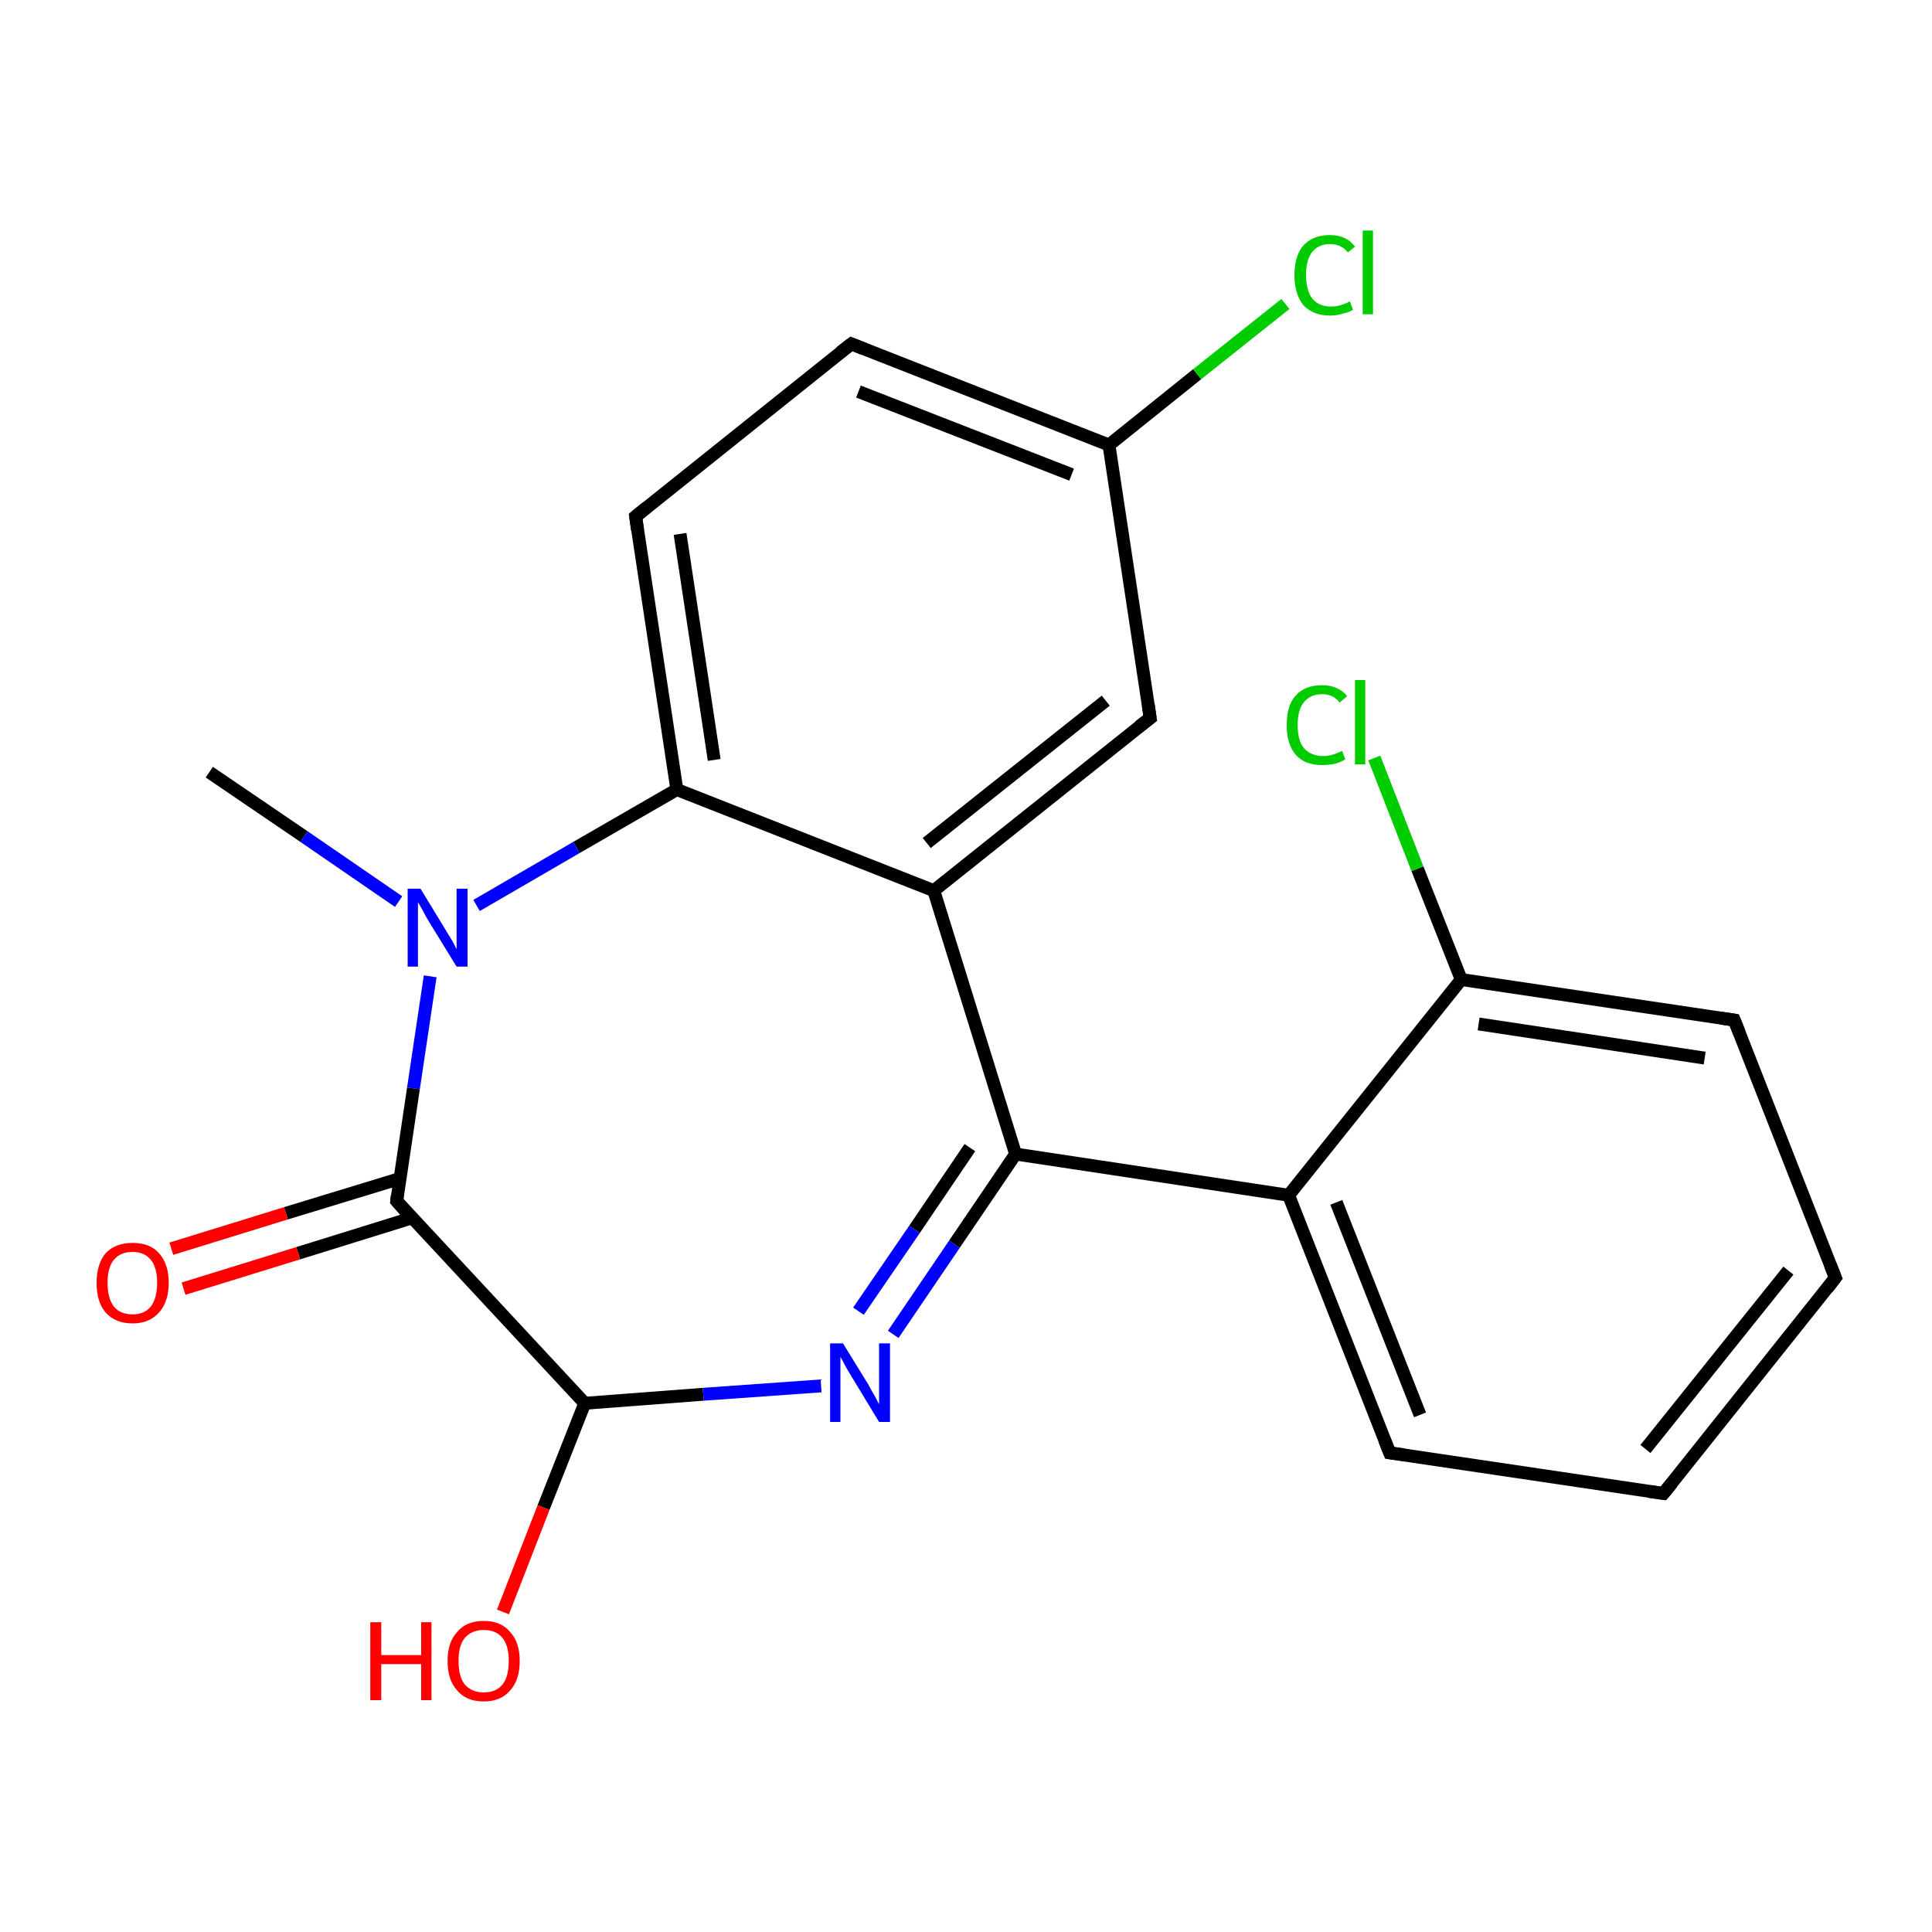 <?xml version='1.0' encoding='iso-8859-1'?>
<svg version='1.1' baseProfile='full'
              xmlns='http://www.w3.org/2000/svg'
                      xmlns:rdkit='http://www.rdkit.org/xml'
                      xmlns:xlink='http://www.w3.org/1999/xlink'
                  xml:space='preserve'
width='300px' height='300px' viewBox='0 0 300 300'>
<!-- END OF HEADER -->
<rect style='opacity:1.0;fill:#FFFFFF;stroke:none' width='300.0' height='300.0' x='0.0' y='0.0'> </rect>
<path class='bond-0 atom-0 atom-1' d='M 32.5,119.9 L 47.2,129.9' style='fill:none;fill-rule:evenodd;stroke:#000000;stroke-width:2.0px;stroke-linecap:butt;stroke-linejoin:miter;stroke-opacity:1' />
<path class='bond-0 atom-0 atom-1' d='M 47.2,129.9 L 61.9,140.0' style='fill:none;fill-rule:evenodd;stroke:#0000FF;stroke-width:2.0px;stroke-linecap:butt;stroke-linejoin:miter;stroke-opacity:1' />
<path class='bond-1 atom-1 atom-2' d='M 66.8,151.6 L 64.2,169.0' style='fill:none;fill-rule:evenodd;stroke:#0000FF;stroke-width:2.0px;stroke-linecap:butt;stroke-linejoin:miter;stroke-opacity:1' />
<path class='bond-1 atom-1 atom-2' d='M 64.2,169.0 L 61.6,186.5' style='fill:none;fill-rule:evenodd;stroke:#000000;stroke-width:2.0px;stroke-linecap:butt;stroke-linejoin:miter;stroke-opacity:1' />
<path class='bond-2 atom-2 atom-3' d='M 62.1,183.0 L 44.4,188.4' style='fill:none;fill-rule:evenodd;stroke:#000000;stroke-width:2.0px;stroke-linecap:butt;stroke-linejoin:miter;stroke-opacity:1' />
<path class='bond-2 atom-2 atom-3' d='M 44.4,188.4 L 26.6,193.9' style='fill:none;fill-rule:evenodd;stroke:#FF0000;stroke-width:2.0px;stroke-linecap:butt;stroke-linejoin:miter;stroke-opacity:1' />
<path class='bond-2 atom-2 atom-3' d='M 64.0,189.1 L 46.3,194.6' style='fill:none;fill-rule:evenodd;stroke:#000000;stroke-width:2.0px;stroke-linecap:butt;stroke-linejoin:miter;stroke-opacity:1' />
<path class='bond-2 atom-2 atom-3' d='M 46.3,194.6 L 28.5,200.1' style='fill:none;fill-rule:evenodd;stroke:#FF0000;stroke-width:2.0px;stroke-linecap:butt;stroke-linejoin:miter;stroke-opacity:1' />
<path class='bond-3 atom-2 atom-4' d='M 61.6,186.5 L 90.8,217.9' style='fill:none;fill-rule:evenodd;stroke:#000000;stroke-width:2.0px;stroke-linecap:butt;stroke-linejoin:miter;stroke-opacity:1' />
<path class='bond-4 atom-4 atom-5' d='M 90.8,217.9 L 84.4,234.1' style='fill:none;fill-rule:evenodd;stroke:#000000;stroke-width:2.0px;stroke-linecap:butt;stroke-linejoin:miter;stroke-opacity:1' />
<path class='bond-4 atom-4 atom-5' d='M 84.4,234.1 L 78.1,250.3' style='fill:none;fill-rule:evenodd;stroke:#FF0000;stroke-width:2.0px;stroke-linecap:butt;stroke-linejoin:miter;stroke-opacity:1' />
<path class='bond-5 atom-4 atom-6' d='M 90.8,217.9 L 109.2,216.5' style='fill:none;fill-rule:evenodd;stroke:#000000;stroke-width:2.0px;stroke-linecap:butt;stroke-linejoin:miter;stroke-opacity:1' />
<path class='bond-5 atom-4 atom-6' d='M 109.2,216.5 L 127.5,215.2' style='fill:none;fill-rule:evenodd;stroke:#0000FF;stroke-width:2.0px;stroke-linecap:butt;stroke-linejoin:miter;stroke-opacity:1' />
<path class='bond-6 atom-6 atom-7' d='M 138.7,207.2 L 148.2,193.2' style='fill:none;fill-rule:evenodd;stroke:#0000FF;stroke-width:2.0px;stroke-linecap:butt;stroke-linejoin:miter;stroke-opacity:1' />
<path class='bond-6 atom-6 atom-7' d='M 148.2,193.2 L 157.7,179.2' style='fill:none;fill-rule:evenodd;stroke:#000000;stroke-width:2.0px;stroke-linecap:butt;stroke-linejoin:miter;stroke-opacity:1' />
<path class='bond-6 atom-6 atom-7' d='M 133.3,203.6 L 142.0,190.9' style='fill:none;fill-rule:evenodd;stroke:#0000FF;stroke-width:2.0px;stroke-linecap:butt;stroke-linejoin:miter;stroke-opacity:1' />
<path class='bond-6 atom-6 atom-7' d='M 142.0,190.9 L 150.6,178.2' style='fill:none;fill-rule:evenodd;stroke:#000000;stroke-width:2.0px;stroke-linecap:butt;stroke-linejoin:miter;stroke-opacity:1' />
<path class='bond-7 atom-7 atom-8' d='M 157.7,179.2 L 200.1,185.6' style='fill:none;fill-rule:evenodd;stroke:#000000;stroke-width:2.0px;stroke-linecap:butt;stroke-linejoin:miter;stroke-opacity:1' />
<path class='bond-8 atom-8 atom-9' d='M 200.1,185.6 L 215.8,225.6' style='fill:none;fill-rule:evenodd;stroke:#000000;stroke-width:2.0px;stroke-linecap:butt;stroke-linejoin:miter;stroke-opacity:1' />
<path class='bond-8 atom-8 atom-9' d='M 207.5,186.7 L 220.5,219.7' style='fill:none;fill-rule:evenodd;stroke:#000000;stroke-width:2.0px;stroke-linecap:butt;stroke-linejoin:miter;stroke-opacity:1' />
<path class='bond-9 atom-9 atom-10' d='M 215.8,225.6 L 258.3,231.9' style='fill:none;fill-rule:evenodd;stroke:#000000;stroke-width:2.0px;stroke-linecap:butt;stroke-linejoin:miter;stroke-opacity:1' />
<path class='bond-10 atom-10 atom-11' d='M 258.3,231.9 L 285.0,198.4' style='fill:none;fill-rule:evenodd;stroke:#000000;stroke-width:2.0px;stroke-linecap:butt;stroke-linejoin:miter;stroke-opacity:1' />
<path class='bond-10 atom-10 atom-11' d='M 255.5,225.0 L 277.7,197.3' style='fill:none;fill-rule:evenodd;stroke:#000000;stroke-width:2.0px;stroke-linecap:butt;stroke-linejoin:miter;stroke-opacity:1' />
<path class='bond-11 atom-11 atom-12' d='M 285.0,198.4 L 269.3,158.4' style='fill:none;fill-rule:evenodd;stroke:#000000;stroke-width:2.0px;stroke-linecap:butt;stroke-linejoin:miter;stroke-opacity:1' />
<path class='bond-12 atom-12 atom-13' d='M 269.3,158.4 L 226.9,152.1' style='fill:none;fill-rule:evenodd;stroke:#000000;stroke-width:2.0px;stroke-linecap:butt;stroke-linejoin:miter;stroke-opacity:1' />
<path class='bond-12 atom-12 atom-13' d='M 264.7,164.3 L 229.6,159.0' style='fill:none;fill-rule:evenodd;stroke:#000000;stroke-width:2.0px;stroke-linecap:butt;stroke-linejoin:miter;stroke-opacity:1' />
<path class='bond-13 atom-13 atom-14' d='M 226.9,152.1 L 220.1,134.9' style='fill:none;fill-rule:evenodd;stroke:#000000;stroke-width:2.0px;stroke-linecap:butt;stroke-linejoin:miter;stroke-opacity:1' />
<path class='bond-13 atom-13 atom-14' d='M 220.1,134.9 L 213.4,117.7' style='fill:none;fill-rule:evenodd;stroke:#00CC00;stroke-width:2.0px;stroke-linecap:butt;stroke-linejoin:miter;stroke-opacity:1' />
<path class='bond-14 atom-7 atom-15' d='M 157.7,179.2 L 145.0,138.3' style='fill:none;fill-rule:evenodd;stroke:#000000;stroke-width:2.0px;stroke-linecap:butt;stroke-linejoin:miter;stroke-opacity:1' />
<path class='bond-15 atom-15 atom-16' d='M 145.0,138.3 L 178.6,111.5' style='fill:none;fill-rule:evenodd;stroke:#000000;stroke-width:2.0px;stroke-linecap:butt;stroke-linejoin:miter;stroke-opacity:1' />
<path class='bond-15 atom-15 atom-16' d='M 143.9,130.9 L 171.7,108.8' style='fill:none;fill-rule:evenodd;stroke:#000000;stroke-width:2.0px;stroke-linecap:butt;stroke-linejoin:miter;stroke-opacity:1' />
<path class='bond-16 atom-16 atom-17' d='M 178.6,111.5 L 172.2,69.1' style='fill:none;fill-rule:evenodd;stroke:#000000;stroke-width:2.0px;stroke-linecap:butt;stroke-linejoin:miter;stroke-opacity:1' />
<path class='bond-17 atom-17 atom-18' d='M 172.2,69.1 L 185.9,58.1' style='fill:none;fill-rule:evenodd;stroke:#000000;stroke-width:2.0px;stroke-linecap:butt;stroke-linejoin:miter;stroke-opacity:1' />
<path class='bond-17 atom-17 atom-18' d='M 185.9,58.1 L 199.6,47.2' style='fill:none;fill-rule:evenodd;stroke:#00CC00;stroke-width:2.0px;stroke-linecap:butt;stroke-linejoin:miter;stroke-opacity:1' />
<path class='bond-18 atom-17 atom-19' d='M 172.2,69.1 L 132.2,53.4' style='fill:none;fill-rule:evenodd;stroke:#000000;stroke-width:2.0px;stroke-linecap:butt;stroke-linejoin:miter;stroke-opacity:1' />
<path class='bond-18 atom-17 atom-19' d='M 166.4,73.7 L 133.3,60.8' style='fill:none;fill-rule:evenodd;stroke:#000000;stroke-width:2.0px;stroke-linecap:butt;stroke-linejoin:miter;stroke-opacity:1' />
<path class='bond-19 atom-19 atom-20' d='M 132.2,53.4 L 98.7,80.2' style='fill:none;fill-rule:evenodd;stroke:#000000;stroke-width:2.0px;stroke-linecap:butt;stroke-linejoin:miter;stroke-opacity:1' />
<path class='bond-20 atom-20 atom-21' d='M 98.7,80.2 L 105.1,122.6' style='fill:none;fill-rule:evenodd;stroke:#000000;stroke-width:2.0px;stroke-linecap:butt;stroke-linejoin:miter;stroke-opacity:1' />
<path class='bond-20 atom-20 atom-21' d='M 105.6,82.9 L 110.9,118.0' style='fill:none;fill-rule:evenodd;stroke:#000000;stroke-width:2.0px;stroke-linecap:butt;stroke-linejoin:miter;stroke-opacity:1' />
<path class='bond-21 atom-21 atom-1' d='M 105.1,122.6 L 89.5,131.6' style='fill:none;fill-rule:evenodd;stroke:#000000;stroke-width:2.0px;stroke-linecap:butt;stroke-linejoin:miter;stroke-opacity:1' />
<path class='bond-21 atom-21 atom-1' d='M 89.5,131.6 L 74.0,140.6' style='fill:none;fill-rule:evenodd;stroke:#0000FF;stroke-width:2.0px;stroke-linecap:butt;stroke-linejoin:miter;stroke-opacity:1' />
<path class='bond-22 atom-13 atom-8' d='M 226.9,152.1 L 200.1,185.6' style='fill:none;fill-rule:evenodd;stroke:#000000;stroke-width:2.0px;stroke-linecap:butt;stroke-linejoin:miter;stroke-opacity:1' />
<path class='bond-23 atom-21 atom-15' d='M 105.1,122.6 L 145.0,138.3' style='fill:none;fill-rule:evenodd;stroke:#000000;stroke-width:2.0px;stroke-linecap:butt;stroke-linejoin:miter;stroke-opacity:1' />
<path d='M 61.7,185.6 L 61.6,186.5 L 63.0,188.1' style='fill:none;stroke:#000000;stroke-width:2.0px;stroke-linecap:butt;stroke-linejoin:miter;stroke-miterlimit:10;stroke-opacity:1;' />
<path d='M 215.0,223.6 L 215.8,225.6 L 218.0,225.9' style='fill:none;stroke:#000000;stroke-width:2.0px;stroke-linecap:butt;stroke-linejoin:miter;stroke-miterlimit:10;stroke-opacity:1;' />
<path d='M 256.1,231.6 L 258.3,231.9 L 259.6,230.3' style='fill:none;stroke:#000000;stroke-width:2.0px;stroke-linecap:butt;stroke-linejoin:miter;stroke-miterlimit:10;stroke-opacity:1;' />
<path d='M 283.7,200.1 L 285.0,198.4 L 284.2,196.4' style='fill:none;stroke:#000000;stroke-width:2.0px;stroke-linecap:butt;stroke-linejoin:miter;stroke-miterlimit:10;stroke-opacity:1;' />
<path d='M 270.1,160.4 L 269.3,158.4 L 267.2,158.1' style='fill:none;stroke:#000000;stroke-width:2.0px;stroke-linecap:butt;stroke-linejoin:miter;stroke-miterlimit:10;stroke-opacity:1;' />
<path d='M 176.9,112.8 L 178.6,111.5 L 178.3,109.4' style='fill:none;stroke:#000000;stroke-width:2.0px;stroke-linecap:butt;stroke-linejoin:miter;stroke-miterlimit:10;stroke-opacity:1;' />
<path d='M 134.2,54.2 L 132.2,53.4 L 130.5,54.7' style='fill:none;stroke:#000000;stroke-width:2.0px;stroke-linecap:butt;stroke-linejoin:miter;stroke-miterlimit:10;stroke-opacity:1;' />
<path d='M 100.4,78.8 L 98.7,80.2 L 99.0,82.3' style='fill:none;stroke:#000000;stroke-width:2.0px;stroke-linecap:butt;stroke-linejoin:miter;stroke-miterlimit:10;stroke-opacity:1;' />
<path class='atom-1' d='M 65.3 138.0
L 69.2 144.4
Q 69.6 145.1, 70.3 146.2
Q 70.9 147.4, 70.9 147.4
L 70.9 138.0
L 72.6 138.0
L 72.6 150.1
L 70.9 150.1
L 66.6 143.1
Q 66.1 142.3, 65.6 141.3
Q 65.1 140.4, 64.9 140.1
L 64.9 150.1
L 63.3 150.1
L 63.3 138.0
L 65.3 138.0
' fill='#0000FF'/>
<path class='atom-3' d='M 15.0 199.2
Q 15.0 196.3, 16.4 194.6
Q 17.9 193.0, 20.6 193.0
Q 23.3 193.0, 24.7 194.6
Q 26.2 196.3, 26.2 199.2
Q 26.2 202.1, 24.7 203.8
Q 23.2 205.5, 20.6 205.5
Q 17.9 205.5, 16.4 203.8
Q 15.0 202.2, 15.0 199.2
M 20.6 204.1
Q 22.4 204.1, 23.4 202.9
Q 24.4 201.6, 24.4 199.2
Q 24.4 196.8, 23.4 195.6
Q 22.4 194.4, 20.6 194.4
Q 18.7 194.4, 17.7 195.6
Q 16.7 196.8, 16.7 199.2
Q 16.7 201.6, 17.7 202.9
Q 18.7 204.1, 20.6 204.1
' fill='#FF0000'/>
<path class='atom-5' d='M 57.5 251.9
L 59.2 251.9
L 59.2 257.0
L 65.4 257.0
L 65.4 251.9
L 67.0 251.9
L 67.0 264.0
L 65.4 264.0
L 65.4 258.4
L 59.2 258.4
L 59.2 264.0
L 57.5 264.0
L 57.5 251.9
' fill='#FF0000'/>
<path class='atom-5' d='M 69.5 257.9
Q 69.5 255.0, 71.0 253.4
Q 72.4 251.7, 75.1 251.7
Q 77.8 251.7, 79.2 253.4
Q 80.7 255.0, 80.7 257.9
Q 80.7 260.9, 79.2 262.5
Q 77.8 264.2, 75.1 264.2
Q 72.4 264.2, 71.0 262.5
Q 69.5 260.9, 69.5 257.9
M 75.1 262.8
Q 77.0 262.8, 78.0 261.6
Q 79.0 260.4, 79.0 257.9
Q 79.0 255.5, 78.0 254.3
Q 77.0 253.1, 75.1 253.1
Q 73.3 253.1, 72.2 254.3
Q 71.2 255.5, 71.2 257.9
Q 71.2 260.4, 72.2 261.6
Q 73.3 262.8, 75.1 262.8
' fill='#FF0000'/>
<path class='atom-6' d='M 130.9 208.6
L 134.9 215.1
Q 135.2 215.7, 135.9 216.9
Q 136.5 218.0, 136.5 218.1
L 136.5 208.6
L 138.2 208.6
L 138.2 220.8
L 136.5 220.8
L 132.2 213.7
Q 131.7 212.9, 131.2 212.0
Q 130.7 211.0, 130.5 210.7
L 130.5 220.8
L 128.9 220.8
L 128.9 208.6
L 130.9 208.6
' fill='#0000FF'/>
<path class='atom-14' d='M 199.8 112.6
Q 199.8 109.5, 201.2 108.0
Q 202.6 106.4, 205.3 106.4
Q 207.8 106.4, 209.2 108.1
L 208.0 109.1
Q 207.1 107.8, 205.3 107.8
Q 203.5 107.8, 202.5 109.0
Q 201.5 110.2, 201.5 112.6
Q 201.5 115.0, 202.5 116.2
Q 203.6 117.4, 205.5 117.4
Q 206.8 117.4, 208.4 116.6
L 208.9 117.9
Q 208.3 118.3, 207.3 118.6
Q 206.3 118.8, 205.3 118.8
Q 202.6 118.8, 201.2 117.2
Q 199.8 115.6, 199.8 112.6
' fill='#00CC00'/>
<path class='atom-14' d='M 210.4 105.6
L 212.0 105.6
L 212.0 118.7
L 210.4 118.7
L 210.4 105.6
' fill='#00CC00'/>
<path class='atom-18' d='M 201.0 42.7
Q 201.0 39.7, 202.4 38.1
Q 203.9 36.5, 206.5 36.5
Q 209.1 36.5, 210.4 38.3
L 209.3 39.2
Q 208.3 37.9, 206.5 37.9
Q 204.7 37.9, 203.7 39.2
Q 202.8 40.4, 202.8 42.7
Q 202.8 45.1, 203.8 46.4
Q 204.8 47.6, 206.7 47.6
Q 208.1 47.6, 209.6 46.8
L 210.1 48.1
Q 209.5 48.5, 208.5 48.7
Q 207.6 49.0, 206.5 49.0
Q 203.9 49.0, 202.4 47.4
Q 201.0 45.7, 201.0 42.7
' fill='#00CC00'/>
<path class='atom-18' d='M 211.6 35.8
L 213.2 35.8
L 213.2 48.8
L 211.6 48.8
L 211.6 35.8
' fill='#00CC00'/>
</svg>
